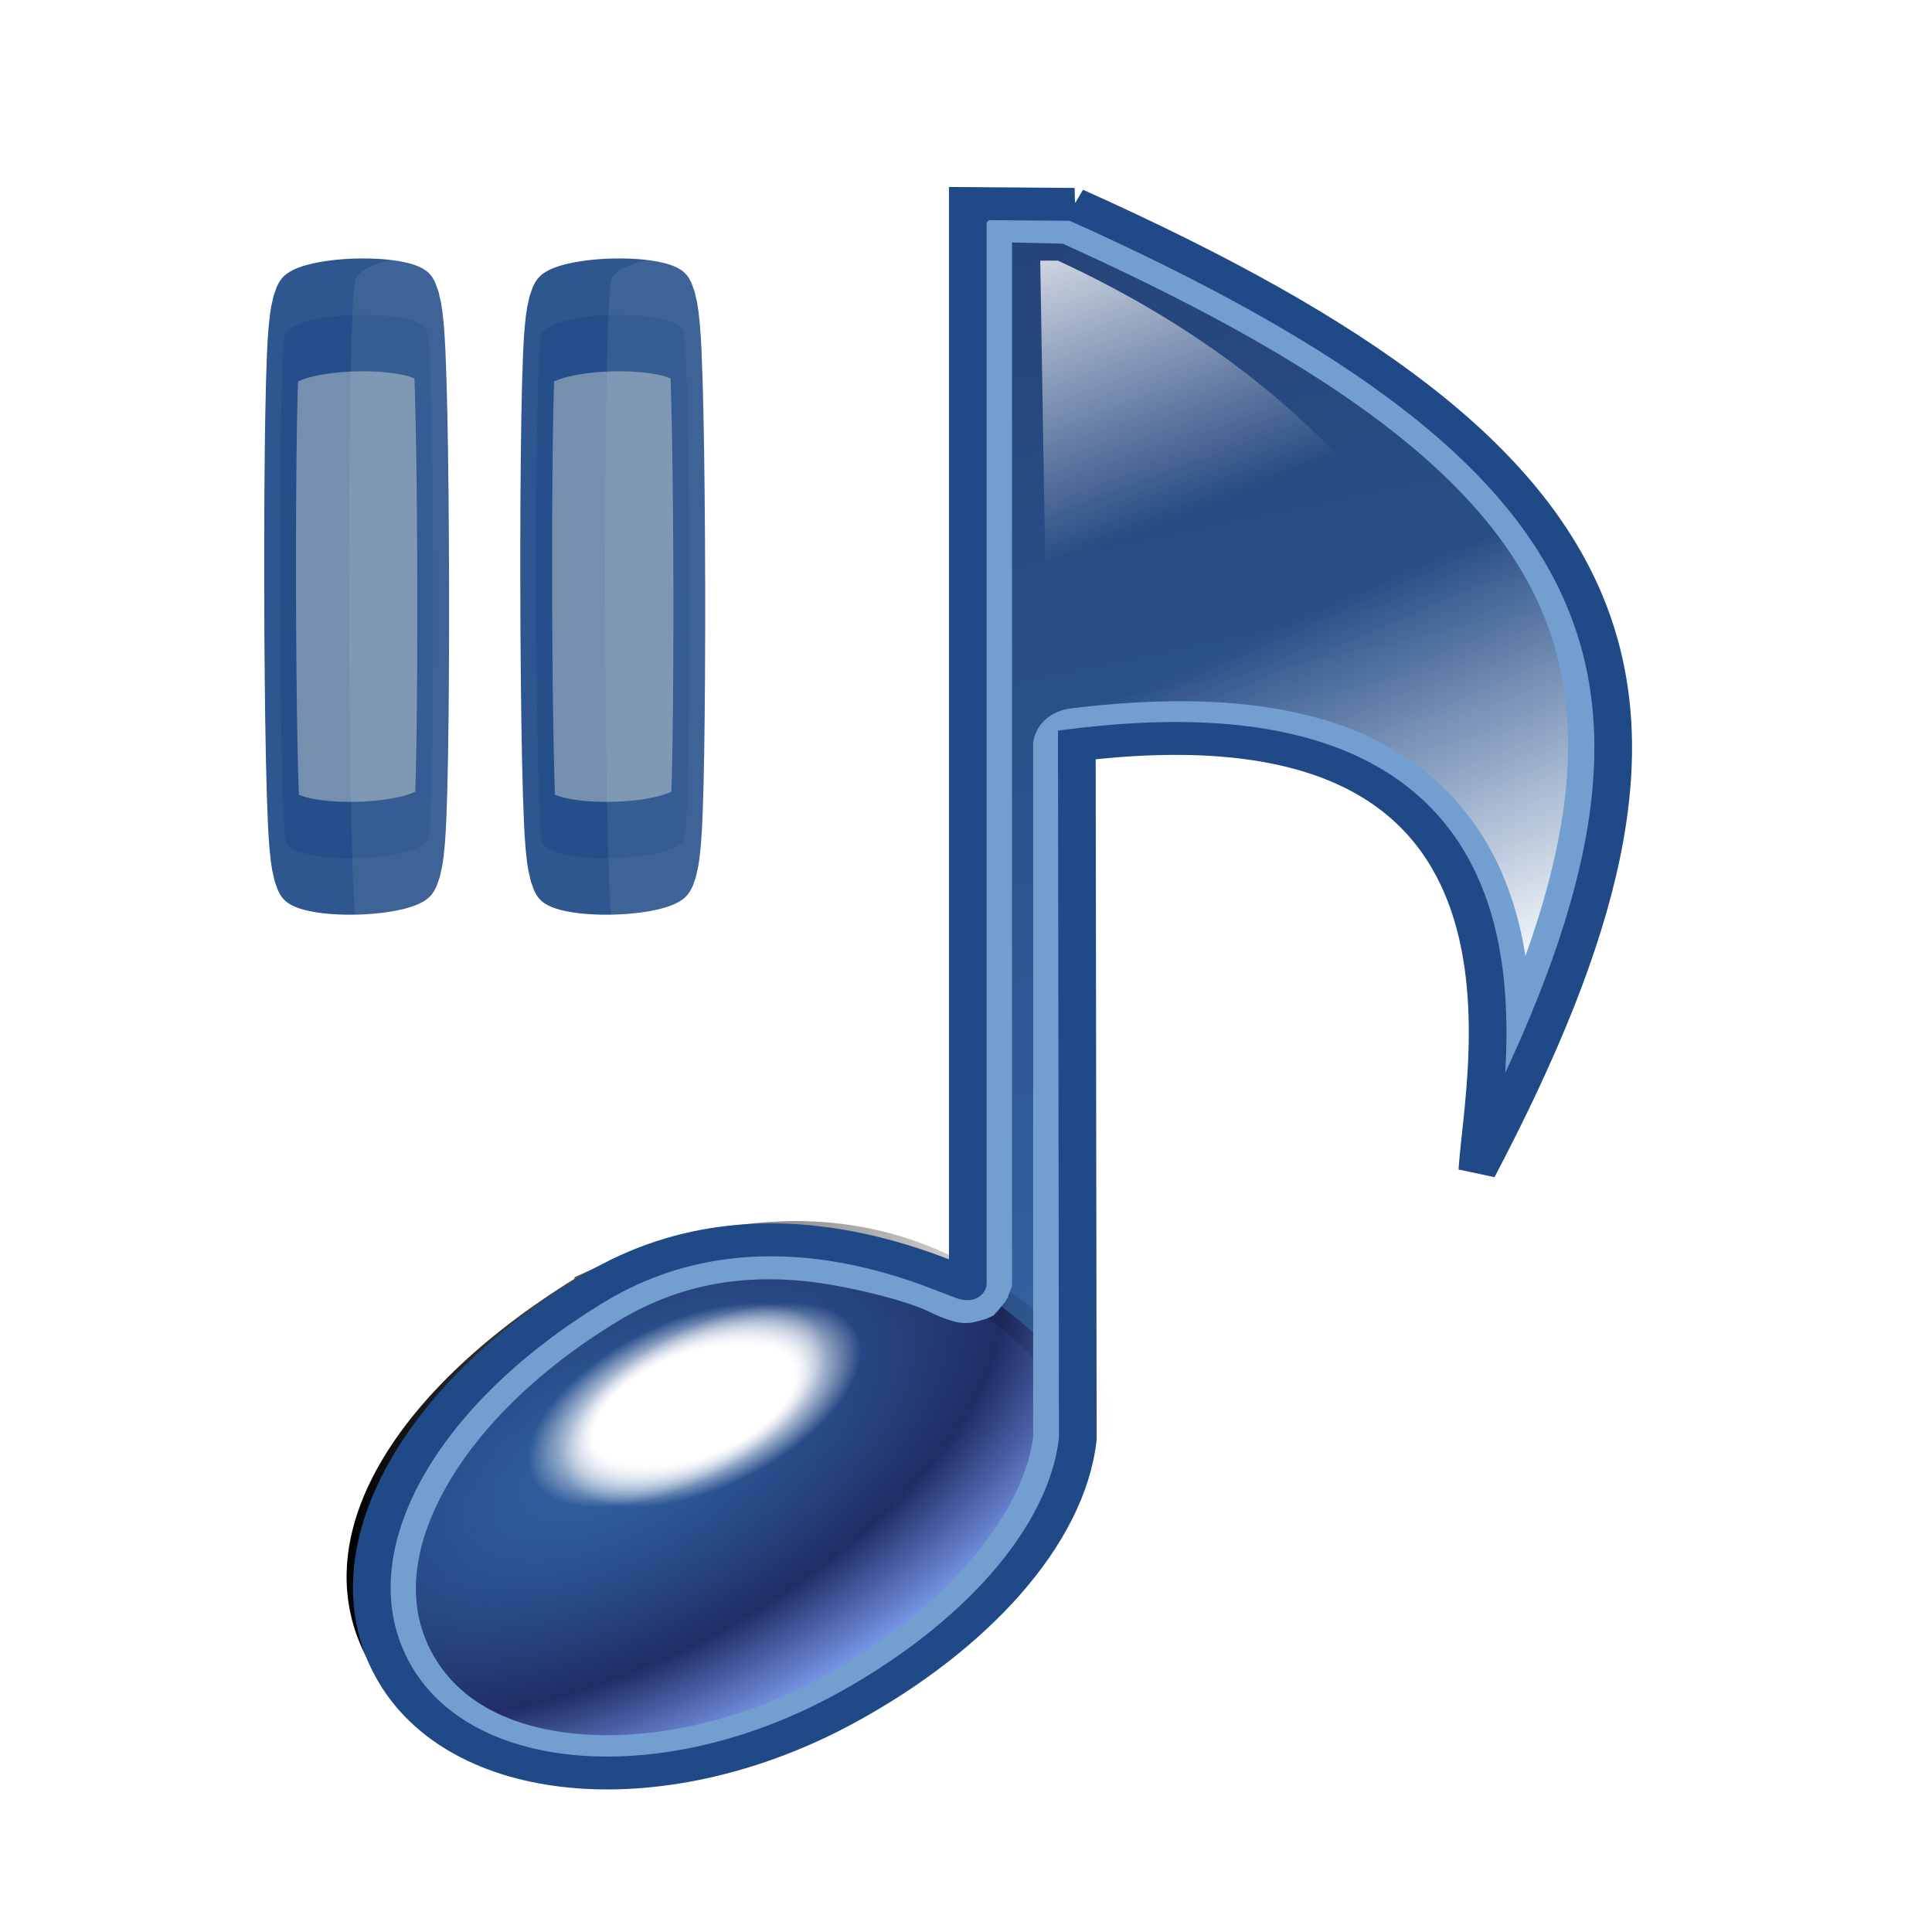 <?xml version="1.0" encoding="UTF-8" standalone="no"?>
<!-- Created with Inkscape (http://www.inkscape.org/) -->

<svg
   xmlns:dc="http://purl.org/dc/elements/1.1/"
   xmlns:cc="http://creativecommons.org/ns#"
   xmlns:rdf="http://www.w3.org/1999/02/22-rdf-syntax-ns#"
   xmlns:svg="http://www.w3.org/2000/svg"
   xmlns="http://www.w3.org/2000/svg"
   xmlns:xlink="http://www.w3.org/1999/xlink"
   xmlns:sodipodi="http://sodipodi.sourceforge.net/DTD/sodipodi-0.dtd"
   xmlns:inkscape="http://www.inkscape.org/namespaces/inkscape"
   width="24"
   height="24"
   id="svg2846"
   version="1.1"
   inkscape:version="0.47 r22583"
   sodipodi:docname="gmpc-tray-pause.svg">
  <defs
     id="defs2848">
    <linearGradient
       id="linearGradient3919">
      <stop
         style="stop-color:#eeeeec;stop-opacity:1;"
         offset="0"
         id="stop3921" />
      <stop
         style="stop-color:#eeeeec;stop-opacity:0;"
         offset="1"
         id="stop3923" />
    </linearGradient>
    <linearGradient
       id="linearGradient3774"
       inkscape:collect="always">
      <stop
         id="stop3776"
         offset="0"
         style="stop-color:#3465a4;stop-opacity:1;" />
      <stop
         id="stop3778"
         offset="1"
         style="stop-color:#3465a4;stop-opacity:0;" />
    </linearGradient>
    <linearGradient
       inkscape:collect="always"
       id="linearGradient3716">
      <stop
         style="stop-color:#000000;stop-opacity:1;"
         offset="0"
         id="stop3718" />
      <stop
         style="stop-color:#000000;stop-opacity:0;"
         offset="1"
         id="stop3720" />
    </linearGradient>
    <inkscape:perspective
       sodipodi:type="inkscape:persp3d"
       inkscape:vp_x="0 : 526.18109 : 1"
       inkscape:vp_y="0 : 1000 : 0"
       inkscape:vp_z="744.09448 : 526.18109 : 1"
       inkscape:persp3d-origin="372.04724 : 350.78739 : 1"
       id="perspective2854" />
    <inkscape:perspective
       id="perspective2839"
       inkscape:persp3d-origin="0.5 : 0.33333333 : 1"
       inkscape:vp_z="1 : 0.5 : 1"
       inkscape:vp_y="0 : 1000 : 0"
       inkscape:vp_x="0 : 0.5 : 1"
       sodipodi:type="inkscape:persp3d" />
    <inkscape:perspective
       id="perspective2865"
       inkscape:persp3d-origin="0.5 : 0.33333333 : 1"
       inkscape:vp_z="1 : 0.5 : 1"
       inkscape:vp_y="0 : 1000 : 0"
       inkscape:vp_x="0 : 0.5 : 1"
       sodipodi:type="inkscape:persp3d" />
    <inkscape:perspective
       id="perspective2852"
       inkscape:persp3d-origin="0.5 : 0.33333333 : 1"
       inkscape:vp_z="1 : 0.5 : 1"
       inkscape:vp_y="0 : 1000 : 0"
       inkscape:vp_x="0 : 0.5 : 1"
       sodipodi:type="inkscape:persp3d" />
    <inkscape:perspective
       id="perspective2828"
       inkscape:persp3d-origin="0.5 : 0.33333333 : 1"
       inkscape:vp_z="1 : 0.5 : 1"
       inkscape:vp_y="0 : 1000 : 0"
       inkscape:vp_x="0 : 0.5 : 1"
       sodipodi:type="inkscape:persp3d" />
    <inkscape:perspective
       id="perspective2878"
       inkscape:persp3d-origin="0.5 : 0.33333333 : 1"
       inkscape:vp_z="1 : 0.5 : 1"
       inkscape:vp_y="0 : 1000 : 0"
       inkscape:vp_x="0 : 0.5 : 1"
       sodipodi:type="inkscape:persp3d" />
    <inkscape:perspective
       id="perspective2932"
       inkscape:persp3d-origin="0.5 : 0.33333333 : 1"
       inkscape:vp_z="1 : 0.5 : 1"
       inkscape:vp_y="0 : 1000 : 0"
       inkscape:vp_x="0 : 0.5 : 1"
       sodipodi:type="inkscape:persp3d" />
    <linearGradient
       inkscape:collect="always"
       xlink:href="#linearGradient26209-9"
       id="linearGradient4056"
       gradientUnits="userSpaceOnUse"
       x1="-43.45"
       y1="-73.435"
       x2="-55.48"
       y2="-73.435" />
    <linearGradient
       inkscape:collect="always"
       id="linearGradient26209-9">
      <stop
         style="stop-color:#ffffff;stop-opacity:1;"
         offset="0"
         id="stop26211-02" />
      <stop
         style="stop-color:#ffffff;stop-opacity:0;"
         offset="1"
         id="stop26213-4" />
    </linearGradient>
    <linearGradient
       inkscape:collect="always"
       xlink:href="#linearGradient25869-3"
       id="linearGradient26827-0"
       gradientUnits="userSpaceOnUse"
       x1="92.118"
       y1="32.331"
       x2="97.352"
       y2="54.043"
       gradientTransform="matrix(1.335,0,0,1.335,-31.915,-19.48)" />
    <linearGradient
       inkscape:collect="always"
       id="linearGradient25869-3">
      <stop
         style="stop-color:#203a6d;stop-opacity:1"
         offset="0"
         id="stop25871-4" />
      <stop
         style="stop-color:#3465a4;stop-opacity:1"
         offset="1"
         id="stop25873-6" />
    </linearGradient>
    <radialGradient
       inkscape:collect="always"
       xlink:href="#radialGradient26169-6"
       id="radialGradient26833-3"
       gradientUnits="userSpaceOnUse"
       gradientTransform="matrix(0.816,-0.581,0.366,0.474,-4.031,76.56)"
       cx="83.698"
       cy="53.111"
       fx="83.698"
       fy="53.111"
       r="4.351" />
    <radialGradient
       gradientUnits="userSpaceOnUse"
       id="radialGradient26169-6"
       r="136.004"
       cy="-31"
       cx="52">
      <stop
         offset="0"
         style="stop-color:#ffffff;stop-opacity:1;"
         id="stop26171-3" />
      <stop
         offset="0"
         style="stop-color:#3663b6;stop-opacity:1;"
         id="stop26173-3" />
      <stop
         offset="1"
         style="stop-color:#ffffff;stop-opacity:0"
         id="stop26175-4" />
    </radialGradient>
    <radialGradient
       inkscape:collect="always"
       xlink:href="#radialGradient26169-6"
       id="radialGradient26831-4"
       gradientUnits="userSpaceOnUse"
       gradientTransform="matrix(0.816,-0.581,0.366,0.474,-4.031,76.56)"
       cx="83.698"
       cy="53.111"
       fx="83.698"
       fy="53.111"
       r="4.351" />
    <radialGradient
       gradientUnits="userSpaceOnUse"
       id="radialGradient2950"
       r="136.004"
       cy="-31"
       cx="52">
      <stop
         offset="0"
         style="stop-color:#ffffff;stop-opacity:1;"
         id="stop2952" />
      <stop
         offset="0"
         style="stop-color:#3663b6;stop-opacity:1;"
         id="stop2954" />
      <stop
         offset="1"
         style="stop-color:#ffffff;stop-opacity:0"
         id="stop2956" />
    </radialGradient>
    <radialGradient
       inkscape:collect="always"
       xlink:href="#radialGradient26179-9"
       id="radialGradient26829-3"
       gradientUnits="userSpaceOnUse"
       gradientTransform="matrix(1.583,-1.083,0.597,0.805,-68.443,106.54)"
       cx="84.235"
       cy="51.627"
       fx="84.235"
       fy="51.627"
       r="4.351" />
    <radialGradient
       cx="52"
       cy="-31"
       r="136.004"
       id="radialGradient26179-9"
       gradientUnits="userSpaceOnUse">
      <stop
         id="stop26181-7"
         style="stop-color:#204a87;stop-opacity:0"
         offset="0" />
      <stop
         id="stop26183-2"
         style="stop-color:#202d66;stop-opacity:1"
         offset="0.648" />
      <stop
         id="stop26185-5"
         style="stop-color:#87aaff;stop-opacity:1"
         offset="1" />
    </radialGradient>
    <linearGradient
       inkscape:collect="always"
       xlink:href="#linearGradient26209-9"
       id="linearGradient26835-8"
       gradientUnits="userSpaceOnUse"
       x1="101.964"
       y1="47.226"
       x2="99.321"
       y2="41.96"
       gradientTransform="matrix(1.335,0,0,1.335,-31.915,-19.48)" />
    <linearGradient
       inkscape:collect="always"
       xlink:href="#linearGradient26209-5-6"
       id="linearGradient26837-7"
       gradientUnits="userSpaceOnUse"
       gradientTransform="matrix(1.335,0,0,1.335,-31.915,-9.029)"
       x1="94.927"
       y1="28.336"
       x2="96.994"
       y2="33.071" />
    <linearGradient
       id="linearGradient26209-5-6">
      <stop
         style="stop-color:#ffffff;stop-opacity:1;"
         offset="0"
         id="stop26211-0-5" />
      <stop
         style="stop-color:#ffffff;stop-opacity:0;"
         offset="1"
         id="stop26213-0-7" />
    </linearGradient>
    <radialGradient
       r="12.469"
       fy="176.5"
       fx="192.969"
       cy="176.5"
       cx="192.969"
       gradientTransform="matrix(0.786,-0.044,0.029,0.529,36.067,91.566)"
       gradientUnits="userSpaceOnUse"
       id="radialGradient3159"
       xlink:href="#radialGradient25829-3"
       inkscape:collect="always" />
    <radialGradient
       gradientUnits="userSpaceOnUse"
       id="radialGradient25829-3"
       r="136.004"
       cy="-31"
       cx="52">
      <stop
         offset="0"
         style="stop-color:#ffffff;stop-opacity:1;"
         id="stop25831-3" />
      <stop
         offset="0.557"
         style="stop-color:#ffffff;stop-opacity:1;"
         id="stop25833-3" />
      <stop
         offset="1"
         style="stop-color:#ffffff;stop-opacity:0;"
         id="stop25835-8" />
    </radialGradient>
    <filter
       color-interpolation-filters="sRGB"
       inkscape:collect="always"
       id="filter6355"
       x="-0.441"
       width="1.883"
       y="-0.524"
       height="2.048">
      <feGaussianBlur
         inkscape:collect="always"
         stdDeviation="1.529"
         id="feGaussianBlur6357" />
    </filter>
    <linearGradient
       inkscape:collect="always"
       xlink:href="#linearGradient3716"
       id="linearGradient3722"
       x1="92.419"
       y1="57.563"
       x2="101.831"
       y2="57.563"
       gradientUnits="userSpaceOnUse" />
    <linearGradient
       inkscape:collect="always"
       xlink:href="#radialGradient26169-6"
       id="linearGradient3742"
       x1="44.112"
       y1="429.864"
       x2="188.128"
       y2="389.537"
       gradientUnits="userSpaceOnUse" />
    <linearGradient
       inkscape:collect="always"
       xlink:href="#linearGradient25869-3"
       id="linearGradient3744"
       gradientUnits="userSpaceOnUse"
       x1="44.112"
       y1="429.864"
       x2="98.86"
       y2="470.191" />
    <radialGradient
       inkscape:collect="always"
       xlink:href="#linearGradient3774"
       id="radialGradient3772"
       cx="98.86"
       cy="429.864"
       fx="98.86"
       fy="429.864"
       r="54.748"
       gradientTransform="matrix(1,0,0,0.737,0,113.226)"
       gradientUnits="userSpaceOnUse" />
    <inkscape:perspective
       id="perspective3788"
       inkscape:persp3d-origin="0.5 : 0.33333333 : 1"
       inkscape:vp_z="1 : 0.5 : 1"
       inkscape:vp_y="0 : 1000 : 0"
       inkscape:vp_x="0 : 0.5 : 1"
       sodipodi:type="inkscape:persp3d" />
    <radialGradient
       r="12.469"
       fy="176.5"
       fx="192.969"
       cy="176.5"
       cx="192.969"
       gradientTransform="matrix(0.786,-0.044,0.029,0.529,36.067,91.566)"
       gradientUnits="userSpaceOnUse"
       id="radialGradient3159-9"
       xlink:href="#radialGradient25829-3-7"
       inkscape:collect="always" />
    <radialGradient
       gradientUnits="userSpaceOnUse"
       id="radialGradient25829-3-7"
       r="136.004"
       cy="-31"
       cx="52">
      <stop
         offset="0"
         style="stop-color:#ffffff;stop-opacity:1;"
         id="stop25831-3-1" />
      <stop
         offset="0.557"
         style="stop-color:#ffffff;stop-opacity:1;"
         id="stop25833-3-9" />
      <stop
         offset="1"
         style="stop-color:#ffffff;stop-opacity:0;"
         id="stop25835-8-3" />
    </radialGradient>
    <radialGradient
       r="12.469"
       fy="176.5"
       fx="192.969"
       cy="176.5"
       cx="192.969"
       gradientTransform="matrix(0.786,-0.044,0.029,0.529,36.067,91.566)"
       gradientUnits="userSpaceOnUse"
       id="radialGradient3798"
       xlink:href="#radialGradient25829-3-7"
       inkscape:collect="always" />
    <inkscape:perspective
       id="perspective3831"
       inkscape:persp3d-origin="0.5 : 0.33333333 : 1"
       inkscape:vp_z="1 : 0.5 : 1"
       inkscape:vp_y="0 : 1000 : 0"
       inkscape:vp_x="0 : 0.5 : 1"
       sodipodi:type="inkscape:persp3d" />
    <radialGradient
       r="12.469"
       fy="176.5"
       fx="192.969"
       cy="176.5"
       cx="192.969"
       gradientTransform="matrix(0.786,-0.044,0.029,0.529,36.067,91.566)"
       gradientUnits="userSpaceOnUse"
       id="radialGradient3798-8"
       xlink:href="#radialGradient25829-3-7-7"
       inkscape:collect="always" />
    <radialGradient
       gradientUnits="userSpaceOnUse"
       id="radialGradient25829-3-7-7"
       r="136.004"
       cy="-31"
       cx="52">
      <stop
         offset="0"
         style="stop-color:#ffffff;stop-opacity:1;"
         id="stop25831-3-1-3" />
      <stop
         offset="0.557"
         style="stop-color:#ffffff;stop-opacity:1;"
         id="stop25833-3-9-4" />
      <stop
         offset="1"
         style="stop-color:#ffffff;stop-opacity:0;"
         id="stop25835-8-3-7" />
    </radialGradient>
    <radialGradient
       r="12.469"
       fy="176.5"
       fx="192.969"
       cy="176.5"
       cx="192.969"
       gradientTransform="matrix(0.786,-0.044,0.029,0.529,36.067,91.566)"
       gradientUnits="userSpaceOnUse"
       id="radialGradient3841"
       xlink:href="#radialGradient25829-3-7-7"
       inkscape:collect="always" />
    <linearGradient
       inkscape:collect="always"
       xlink:href="#linearGradient3919"
       id="linearGradient3925"
       x1="44.112"
       y1="429.864"
       x2="153.607"
       y2="429.864"
       gradientUnits="userSpaceOnUse" />
    <inkscape:perspective
       id="perspective2939"
       inkscape:persp3d-origin="0.5 : 0.33333333 : 1"
       inkscape:vp_z="1 : 0.5 : 1"
       inkscape:vp_y="0 : 1000 : 0"
       inkscape:vp_x="0 : 0.5 : 1"
       sodipodi:type="inkscape:persp3d" />
    <radialGradient
       inkscape:collect="always"
       xlink:href="#linearGradient3658"
       id="radialGradient3071"
       gradientUnits="userSpaceOnUse"
       gradientTransform="matrix(1,0,0,0.977,0,14.418)"
       cx="304.112"
       cy="614.233"
       fx="304.112"
       fy="614.233"
       r="3.116" />
    <linearGradient
       id="linearGradient3658">
      <stop
         style="stop-color:#ffffff;stop-opacity:0.258;"
         offset="0"
         id="stop3660" />
      <stop
         style="stop-color:#ffffff;stop-opacity:0.073;"
         offset="1"
         id="stop3662" />
    </linearGradient>
    <radialGradient
       inkscape:collect="always"
       xlink:href="#linearGradient3658"
       id="radialGradient3063"
       gradientUnits="userSpaceOnUse"
       gradientTransform="matrix(1,0,0,0.977,0,14.418)"
       cx="304.112"
       cy="614.233"
       fx="304.112"
       fy="614.233"
       r="3.116" />
    <linearGradient
       id="linearGradient2948">
      <stop
         style="stop-color:#ffffff;stop-opacity:0.258;"
         offset="0"
         id="stop2950" />
      <stop
         style="stop-color:#ffffff;stop-opacity:0.073;"
         offset="1"
         id="stop2952-1" />
    </linearGradient>
    <radialGradient
       r="3.116"
       fy="614.233"
       fx="304.112"
       cy="614.233"
       cx="304.112"
       gradientTransform="matrix(1,0,0,0.977,0,14.418)"
       gradientUnits="userSpaceOnUse"
       id="radialGradient2960"
       xlink:href="#linearGradient3658"
       inkscape:collect="always" />
    <radialGradient
       inkscape:collect="always"
       xlink:href="#linearGradient3658"
       id="radialGradient4140"
       gradientUnits="userSpaceOnUse"
       gradientTransform="matrix(1,0,0,0.977,0,14.418)"
       cx="304.112"
       cy="614.233"
       fx="304.112"
       fy="614.233"
       r="3.116" />
    <radialGradient
       inkscape:collect="always"
       xlink:href="#linearGradient3658"
       id="radialGradient4142"
       gradientUnits="userSpaceOnUse"
       gradientTransform="matrix(1,0,0,0.977,0,14.418)"
       cx="304.112"
       cy="614.233"
       fx="304.112"
       fy="614.233"
       r="3.116" />
  </defs>
  <sodipodi:namedview
     id="base"
     pagecolor="#ffffff"
     bordercolor="#666666"
     borderopacity="1.0"
     inkscape:pageopacity="0.0"
     inkscape:pageshadow="2"
     inkscape:zoom="16"
     inkscape:cx="-2.9878058"
     inkscape:cy="15.337747"
     inkscape:document-units="px"
     inkscape:current-layer="g3864"
     showgrid="false"
     inkscape:window-width="1680"
     inkscape:window-height="994"
     inkscape:window-x="0"
     inkscape:window-y="0"
     inkscape:window-maximized="1" />
  <g
     inkscape:label="Layer 1"
     inkscape:groupmode="layer"
     id="layer1"
     transform="translate(-298.589,-607.485)">
    <g
       id="g11223"
       transform="matrix(0.156,0,0,0.156,326.386,601.665)"
       style="fill:#606060;fill-opacity:1" />
    <path
       sodipodi:type="arc"
       style="opacity:0.4;fill:#ffffff;fill-opacity:1;fill-rule:evenodd;stroke:none;stroke-width:1px;marker:none;visibility:visible;display:inline;overflow:visible;filter:url(#filter6355);enable-background:accumulate"
       id="path6349"
       sodipodi:cx="12.09375"
       sodipodi:cy="37.9375"
       sodipodi:rx="4.15625"
       sodipodi:ry="3.5"
       d="m 16.25,37.938 c 0,1.933 -1.861,3.5 -4.156,3.5 -2.295,0 -4.156,-1.567 -4.156,-3.5 0,-1.933 1.861,-3.5 4.156,-3.5 2.295,0 4.156,1.567 4.156,3.5 z"
       transform="matrix(0.798,0,0,0.869,318.722,588.974)" />
    <g
       transform="matrix(0.179,0,0,0.15,254.611,623.8)"
       style="display:inline;overflow:visible"
       id="g3086">
      <g
         inkscape:export-ydpi="90"
         inkscape:export-xdpi="90"
         inkscape:export-filename="/home/lee/amarok-scriptable-service-emblem2.png"
         id="g2830-0"
         transform="matrix(4.218,0,0,4.393,-82.764,-220.908)"
         style="fill:#3465a4;stroke:#204a87;stroke-width:0.465;stroke-miterlimit:4;stroke-dasharray:none;overflow:visible">
        <g
           id="g3682"
           transform="translate(-1.182,0.516)"
           style="fill:#3465a4;stroke:#204a87;stroke-width:0.465;stroke-miterlimit:4;stroke-dasharray:none">
          <path
             id="path2832-9"
             d="m 96.768,28.826 -1.795,0.023 0,20.357 c 0,0 -3.563,-1.527 -6.15,0.092 -2.944,1.844 -4.404,5.11 -3.261,7.297 1.143,2.187 4.456,2.464 7.401,0.62 2.101,-1.314 3.44,-3.355 3.623,-5.212 l 0.004,-12.874 c 8.186,-1.14 6.867,6.036 6.768,7.945 4.108,-8.949 2.955,-13.35 -6.59,-18.248 z"
             style="fill:url(#linearGradient26827-0);fill-opacity:1;stroke:none"
             sodipodi:nodetypes="ccccsccccc" />
          <g
             inkscape:export-ydpi="90"
             inkscape:export-xdpi="90"
             inkscape:export-filename="/home/lee/amarok-scriptable-service-emblem2.png"
             id="g2830-0-9"
             transform="matrix(1.335,0,0,1.335,-37.047,-24.249)"
             style="fill:url(#radialGradient26833-3);fill-opacity:1;stroke:none;overflow:visible">
            <g
               id="g3682-7"
               transform="translate(-1.182,0.516)"
               style="fill:url(#radialGradient26831-4);fill-opacity:1;stroke:none">
              <path
                 id="path2832-9-8-1"
                 d="m 95.464,54.558 c -2.241,1.555 -3.386,3.618 -2.528,5.256 0.858,1.638 3.37,1.972 5.576,0.588 1.574,-0.986 3.576,-3.482 2.978,-4.448 -1.877,-2.666 -4.218,-2.37 -6.026,-1.397 z"
                 style="fill:url(#radialGradient26829-3);fill-opacity:1;stroke:url(#linearGradient3722);overflow:visible;stroke-opacity:1"
                 sodipodi:nodetypes="csccc" />
            </g>
          </g>
          <path
             id="path2832-9-8-8"
             d="m 96.729,28.864 -1.755,-0.015 1.795,10.205 c 8.186,-1.14 6.689,6.112 6.59,8.021 4.108,-8.949 2.916,-13.312 -6.63,-18.21 z"
             style="fill:url(#linearGradient26835-8);fill-opacity:1;stroke:none;overflow:visible"
             sodipodi:nodetypes="ccccc" />
          <path
             sodipodi:type="inkscape:offset"
             inkscape:radius="-0.48511311"
             inkscape:original="M 94.96875 28.84375 L 94.96875 49.21875 C 94.96875 49.362533 91.804912 47.239493 88.8125 49.3125 C 85.820089 51.385507 84.41929 54.406463 85.5625 56.59375 C 86.705709 58.781033 90.02343 59.062304 92.96875 57.21875 C 95.070039 55.904284 96.598758 53.981981 96.78125 52.125 L 96.78125 39.0625 C 104.96727 37.922456 103.44254 45.153223 103.34375 47.0625 C 107.45211 38.113068 106.26442 33.772986 96.71875 28.875 L 94.96875 28.84375 z "
             xlink:href="#path2832-9-8"
             style="fill:none;stroke:#729fcf;stroke-width:0.465;stroke-linejoin:miter;stroke-miterlimit:80;stroke-dasharray:none;overflow:visible"
             id="path25859"
             inkscape:href="#path2832-9-8"
             d="m 95.469,29.344 0,19.875 c 0,0.001 -0.062,0.187 -0.062,0.188 -3.85e-4,8.5e-4 -0.155,0.218 -0.156,0.219 -3.83e-4,2.91e-4 -0.062,0.031 -0.062,0.031 -4.78e-4,2.25e-4 -0.07,0.025 -0.094,0.031 -0.047,0.013 -0.095,0.03 -0.125,0.031 -0.12,0.005 -0.153,-0.021 -0.188,-0.031 -0.069,-0.021 -0.105,-0.04 -0.156,-0.062 -0.103,-0.045 -0.211,-0.118 -0.375,-0.188 -0.328,-0.14 -0.803,-0.289 -1.344,-0.406 -1.081,-0.235 -2.446,-0.259 -3.812,0.688 -1.435,0.994 -2.464,2.218 -3,3.406 -0.536,1.188 -0.585,2.31 -0.094,3.25 0.486,0.93 1.409,1.46 2.625,1.562 1.216,0.103 2.7,-0.253 4.094,-1.125 1.984,-1.241 3.372,-3.076 3.562,-4.688 l 0,-13.062 a 0.485,0.485 0 0 1 0.438,-0.469 c 2.114,-0.294 3.656,-0.081 4.781,0.531 1.125,0.612 1.782,1.62 2.125,2.656 0.266,0.804 0.359,1.615 0.375,2.406 1.126,-3.081 1.404,-5.528 0.688,-7.594 -0.906,-2.613 -3.435,-4.814 -8.094,-7.219 l -1.125,-0.031 z" />
          <path
             id="path2832-9-8"
             d="m 96.729,28.864 -1.755,-0.015 0,20.357 c 0,0.144 -3.157,-1.981 -6.15,0.092 -2.992,2.073 -4.404,5.11 -3.261,7.297 1.143,2.187 4.456,2.464 7.401,0.62 2.101,-1.314 3.638,-3.222 3.82,-5.079 l -0.016,-13.083 c 8.186,-1.14 6.689,6.112 6.59,8.021 4.108,-8.949 2.916,-13.312 -6.63,-18.21 z"
             style="fill:none;stroke:#204a87;stroke-width:0.62;overflow:visible"
             sodipodi:nodetypes="ccszsccccc" />
          <path
             style="fill:url(#linearGradient26837-7);fill-opacity:1;stroke:none;overflow:visible"
             d="m 96.166,29.925 0.115,8.026 c 1.835,0.029 4.76,0.829 5.765,2.025 1.581,0.294 0.733,0.448 2.127,0.167 -0.901,-4.24 -3.336,-7.9 -7.716,-10.218 l -0.292,0 z"
             id="path26255"
             sodipodi:nodetypes="cccccc" />
        </g>
      </g>
      <path
         sodipodi:type="arc"
         style="color:#000000;fill:url(#radialGradient3159);fill-opacity:1;fill-rule:nonzero;stroke:none;stroke-width:2;marker:none;visibility:visible;display:inline;overflow:visible;enable-background:accumulate"
         id="path25817"
         sodipodi:cx="192.96875"
         sodipodi:cy="176.5"
         sodipodi:rx="11.66111"
         sodipodi:ry="8.2733097"
         d="m 204.63,176.5 c 0,4.569 -5.221,8.273 -11.661,8.273 -6.44,0 -11.661,-3.704 -11.661,-8.273 0,-4.569 5.221,-8.273 11.661,-8.273 6.358,0 11.544,3.613 11.659,8.123"
         transform="matrix(0.853,-0.803,0.978,0.428,-44.409,86.951)"
         sodipodi:start="0"
         sodipodi:end="6.2650691"
         sodipodi:open="true" />
      <path
         sodipodi:type="arc"
         style="color:#000000;fill:url(#radialGradient3798);fill-opacity:1;fill-rule:nonzero;stroke:none;stroke-width:2;marker:none;visibility:visible;display:inline;overflow:visible;enable-background:accumulate"
         id="path25817-7"
         sodipodi:cx="192.96875"
         sodipodi:cy="176.5"
         sodipodi:rx="11.66111"
         sodipodi:ry="8.2733097"
         d="m 204.63,176.5 c 0,4.569 -5.221,8.273 -11.661,8.273 -6.44,0 -11.661,-3.704 -11.661,-8.273 0,-4.569 5.221,-8.273 11.661,-8.273 6.358,0 11.544,3.613 11.659,8.123"
         transform="matrix(0.853,-0.803,0.978,0.428,-41.961,86.933)"
         sodipodi:start="0"
         sodipodi:end="6.2650691"
         sodipodi:open="true" />
      <path
         sodipodi:open="true"
         sodipodi:end="6.2650691"
         sodipodi:start="0"
         transform="matrix(0.853,-0.803,0.978,0.428,-41.961,86.933)"
         d="m 204.63,176.5 c 0,4.569 -5.221,8.273 -11.661,8.273 -6.44,0 -11.661,-3.704 -11.661,-8.273 0,-4.569 5.221,-8.273 11.661,-8.273 6.358,0 11.544,3.613 11.659,8.123"
         sodipodi:ry="8.2733097"
         sodipodi:rx="11.66111"
         sodipodi:cy="176.5"
         sodipodi:cx="192.96875"
         id="path3821"
         style="color:#000000;fill:url(#radialGradient3798);fill-opacity:1;fill-rule:nonzero;stroke:none;stroke-width:2;marker:none;visibility:visible;display:inline;overflow:visible;enable-background:accumulate"
         sodipodi:type="arc" />
      <path
         sodipodi:open="true"
         sodipodi:end="6.2650691"
         sodipodi:start="0"
         transform="matrix(0.853,-0.803,0.978,0.428,-131.55,20.57)"
         d="m 204.63,176.5 c 0,4.569 -5.221,8.273 -11.661,8.273 -6.44,0 -11.661,-3.704 -11.661,-8.273 0,-4.569 5.221,-8.273 11.661,-8.273 6.358,0 11.544,3.613 11.659,8.123"
         sodipodi:ry="8.2733097"
         sodipodi:rx="11.66111"
         sodipodi:cy="176.5"
         sodipodi:cx="192.96875"
         id="path3821-1"
         style="color:#000000;fill:url(#radialGradient3841);fill-opacity:1;fill-rule:nonzero;stroke:none;stroke-width:2;marker:none;visibility:visible;display:inline;overflow:visible;enable-background:accumulate"
         sodipodi:type="arc" />
    </g>
    <g
       id="g3864"
       transform="matrix(0.861,0,0,0.861,43.564,84.508)">
      <g
         id="g3049"
         transform="matrix(0.023,0,0,0.038,306.065,605.015)">
        <path
           transform="matrix(8.936,0,0,19.195,-186.4,-33.412)"
           d="m 2.917,21.586 c -0.491,0.499 -9.503,0.566 -10.002,0.074 -0.499,-0.491 -0.566,-9.503 -0.074,-10.002 0.491,-0.499 9.503,-0.566 10.002,-0.074 0.499,0.491 0.566,9.503 0.074,10.002 z"
           inkscape:randomized="0"
           inkscape:rounded="0.07"
           inkscape:flatsided="true"
           sodipodi:arg2="1.5633494"
           sodipodi:arg1="0.77795118"
           sodipodi:r2="3.7350421"
           sodipodi:r1="7.0725274"
           sodipodi:cy="16.622135"
           sodipodi:cx="-2.1213205"
           sodipodi:sides="4"
           id="path3178"
           style="fill:#7590ae;fill-opacity:1;stroke:#204a87;stroke-width:2.232;stroke-miterlimit:4;stroke-opacity:0.933;stroke-dasharray:none"
           sodipodi:type="star" />
        <path
           sodipodi:type="star"
           style="fill:url(#radialGradient4140);fill-opacity:1;stroke:none;overflow:visible"
           id="path3198"
           sodipodi:sides="4"
           sodipodi:cx="-2.1213205"
           sodipodi:cy="16.622135"
           sodipodi:r1="7.0725274"
           sodipodi:r2="3.7350421"
           sodipodi:arg1="0.77795118"
           sodipodi:arg2="1.5633494"
           inkscape:flatsided="true"
           inkscape:rounded="0.07"
           inkscape:randomized="0"
           d="m 2.917,21.586 c -0.491,0.499 -9.503,0.566 -10.002,0.074 -0.499,-0.491 -0.566,-9.503 -0.074,-10.002 0.491,-0.499 9.503,-0.566 10.002,-0.074 0.499,0.491 0.566,9.503 0.074,10.002 z"
           transform="matrix(11.442,0,0,24.579,-124.319,-117.304)" />
      </g>
      <g
         transform="matrix(0.023,0,0,0.038,309.76,605.015)"
         id="g3065">
        <path
           sodipodi:type="star"
           style="fill:#7590ae;fill-opacity:1;stroke:#204a87;stroke-width:2.232;stroke-miterlimit:4;stroke-opacity:0.933;stroke-dasharray:none"
           id="path3067"
           sodipodi:sides="4"
           sodipodi:cx="-2.1213205"
           sodipodi:cy="16.622135"
           sodipodi:r1="7.0725274"
           sodipodi:r2="3.7350421"
           sodipodi:arg1="0.77795118"
           sodipodi:arg2="1.5633494"
           inkscape:flatsided="true"
           inkscape:rounded="0.07"
           inkscape:randomized="0"
           d="m 2.917,21.586 c -0.491,0.499 -9.503,0.566 -10.002,0.074 -0.499,-0.491 -0.566,-9.503 -0.074,-10.002 0.491,-0.499 9.503,-0.566 10.002,-0.074 0.499,0.491 0.566,9.503 0.074,10.002 z"
           transform="matrix(8.936,0,0,19.195,-186.4,-33.412)" />
        <path
           transform="matrix(11.442,0,0,24.579,-124.319,-117.304)"
           d="m 2.917,21.586 c -0.491,0.499 -9.503,0.566 -10.002,0.074 -0.499,-0.491 -0.566,-9.503 -0.074,-10.002 0.491,-0.499 9.503,-0.566 10.002,-0.074 0.499,0.491 0.566,9.503 0.074,10.002 z"
           inkscape:randomized="0"
           inkscape:rounded="0.07"
           inkscape:flatsided="true"
           sodipodi:arg2="1.5633494"
           sodipodi:arg1="0.77795118"
           sodipodi:r2="3.7350421"
           sodipodi:r1="7.0725274"
           sodipodi:cy="16.622135"
           sodipodi:cx="-2.1213205"
           sodipodi:sides="4"
           id="path3069"
           style="fill:url(#radialGradient4142);fill-opacity:1;stroke:none;overflow:visible"
           sodipodi:type="star" />
      </g>
    </g>
  </g>
</svg>
